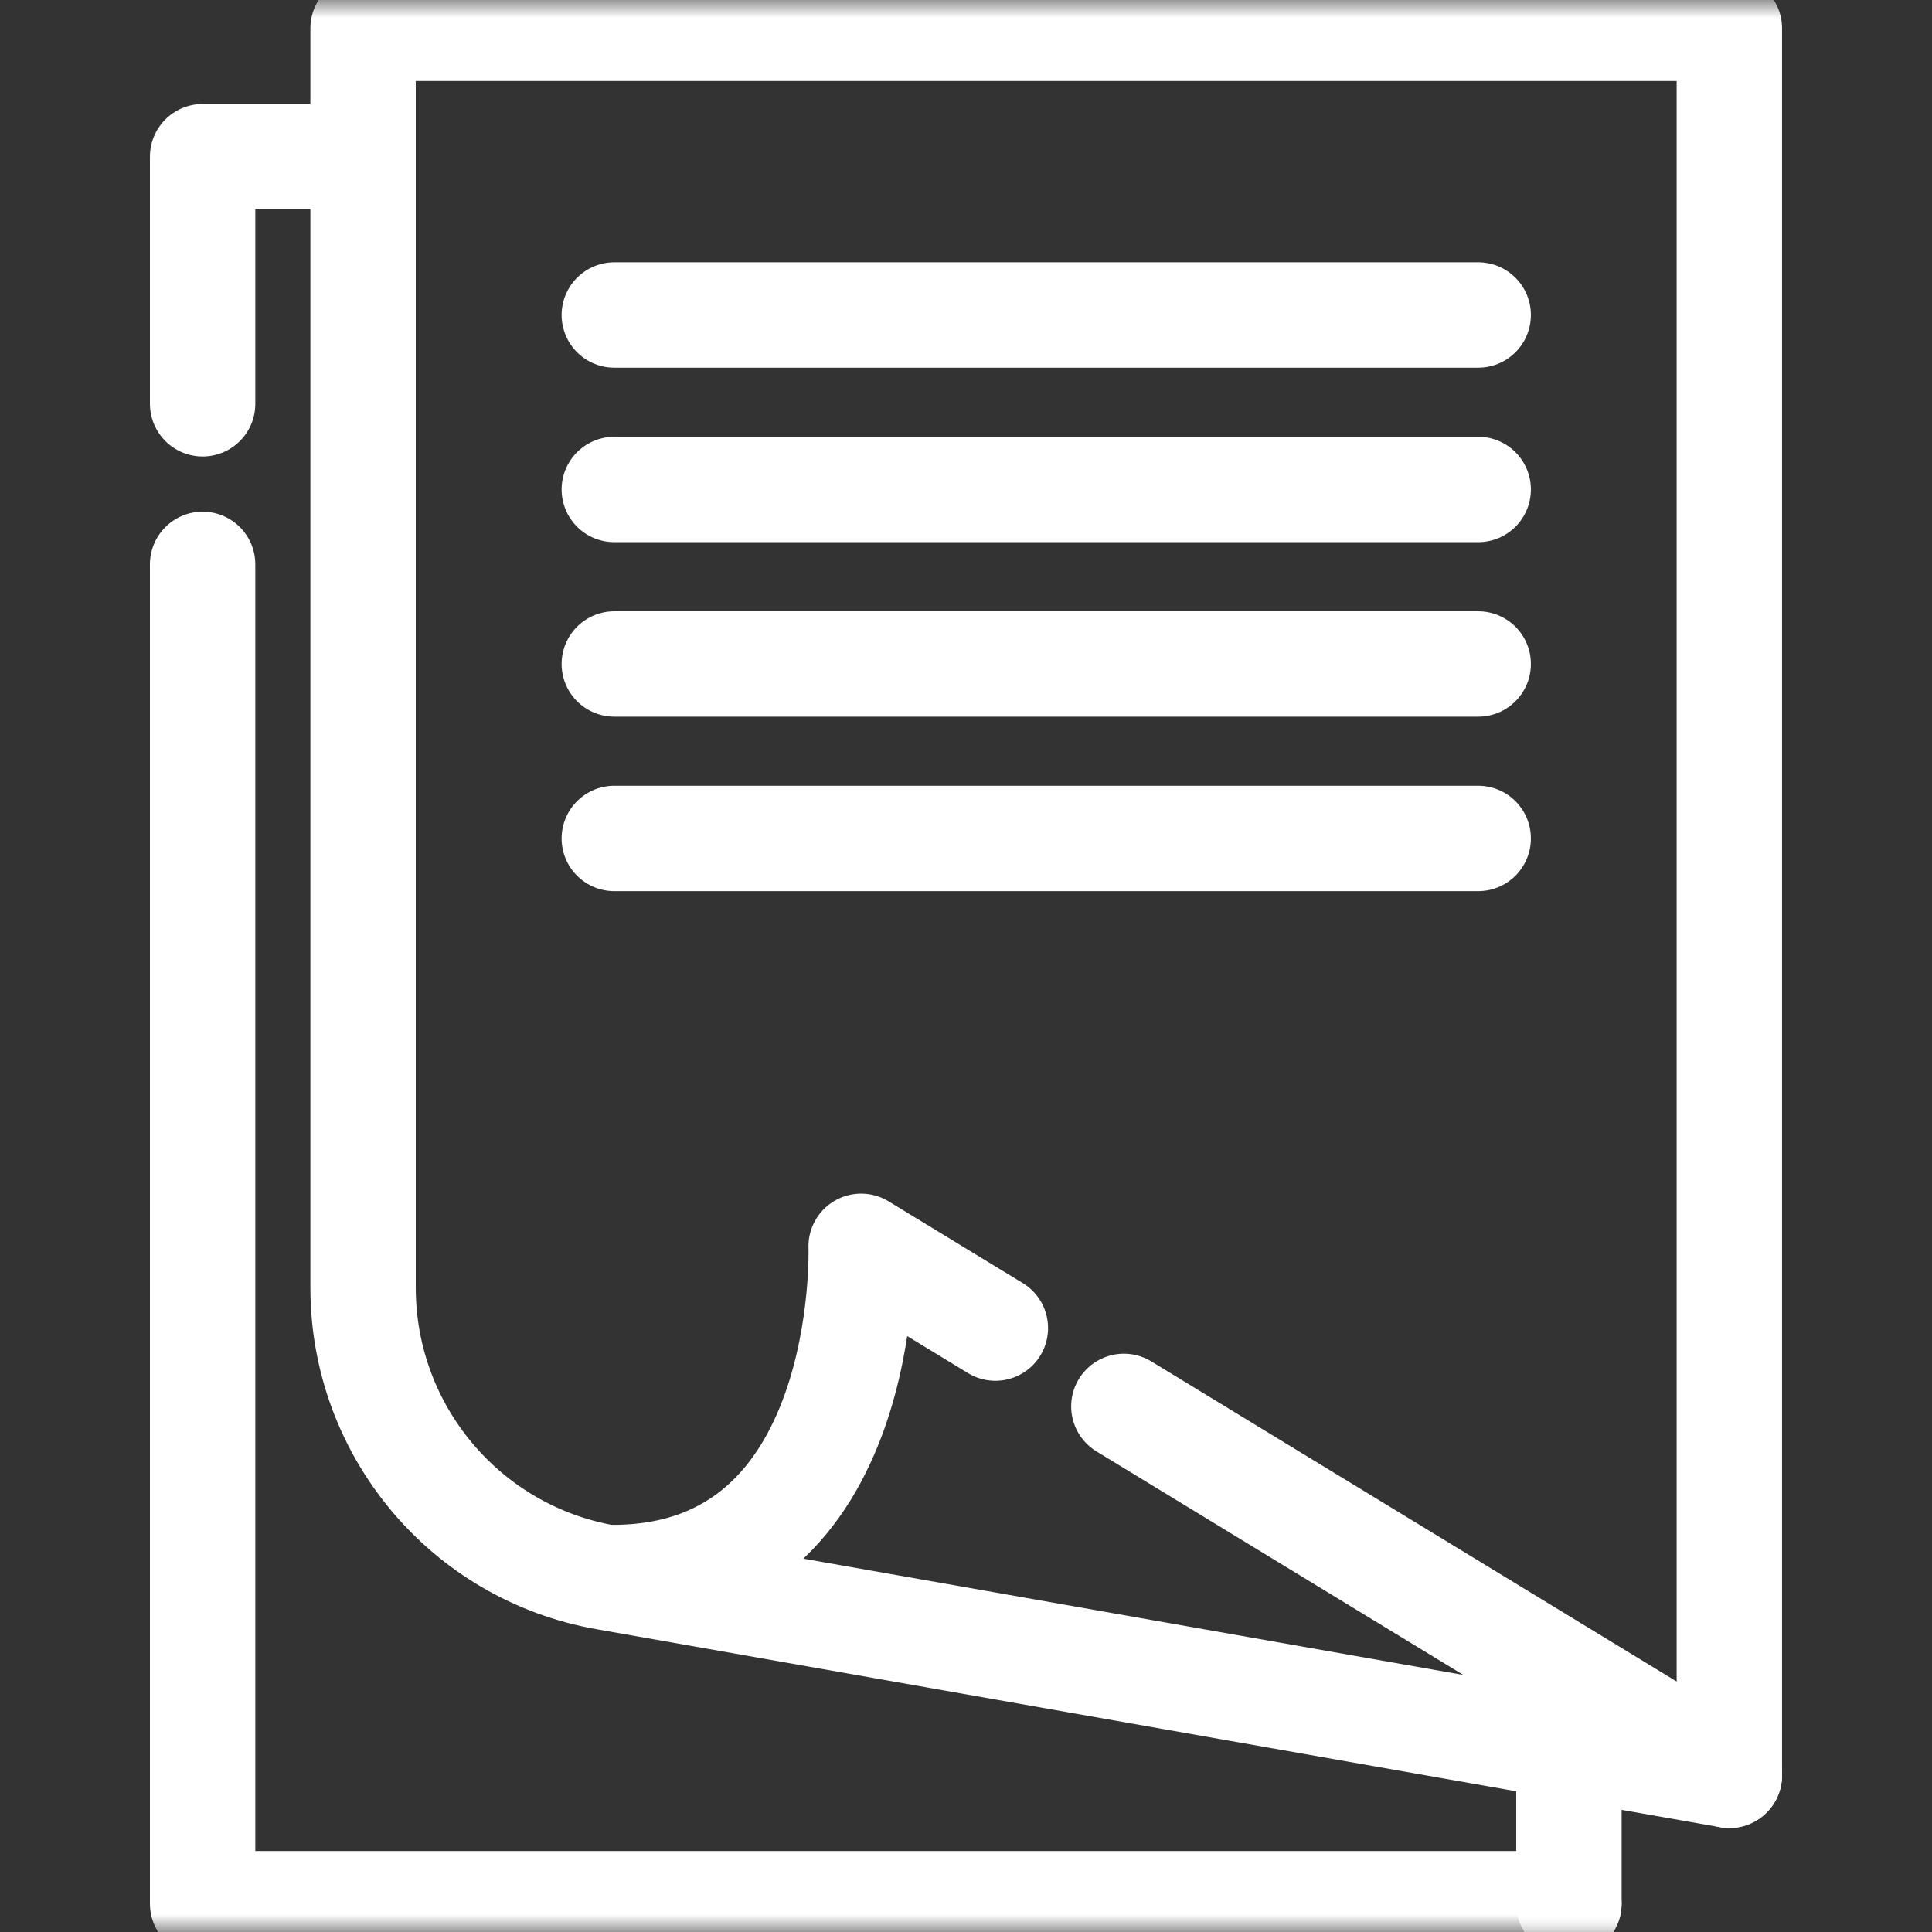 <svg width="55" height="55" viewBox="0 0 55 55" fill="none" xmlns="http://www.w3.org/2000/svg">
<rect x="0" y="0" width="55" height="55" fill="#333333" stroke="none"/>
<g id="g1515">
<g id="g1517">
<g id="Clip path group">
<mask id="mask0_4_100" style="mask-type:luminance" maskUnits="userSpaceOnUse" x="0" y="0" width="55" height="55">
<g id="clipPath1523">
<path id="path1521" d="M0 -7.62939e-06H55V55H0V-7.62939e-06Z" fill="white"/>
</g>
</mask>
<g mask="url(#mask0_4_100)">
<g id="g1519">
<g id="g1525">
<path id="path1527" d="M44.664 49.735V54.194" stroke="white" stroke-width="3" stroke-miterlimit="10" stroke-linecap="round" stroke-linejoin="round"/>
</g>
</g>
</g>
</g>
</g>
<g id="g1529">
<path id="path1531" d="M5.768 11.495V4.46H10.336" stroke="white" stroke-width="3" stroke-miterlimit="10" stroke-linecap="round" stroke-linejoin="round"/>
</g>
<g id="g1533">
<g id="Clip path group_2">
<mask id="mask1_4_100" style="mask-type:luminance" maskUnits="userSpaceOnUse" x="0" y="0" width="55" height="55">
<g id="clipPath1539">
<path id="path1537" d="M0 -7.62939e-06H55V55H0V-7.62939e-06Z" fill="white"/>
</g>
</mask>
<g mask="url(#mask1_4_100)">
<g id="g1535">
<g id="g1541">
<path id="path1543" d="M44.663 54.194H5.768V16.066" stroke="white" stroke-width="3" stroke-miterlimit="10" stroke-linecap="round" stroke-linejoin="round"/>
</g>
<g id="g1545">
<path id="path1547" d="M49.231 50.54L17.236 44.902C13.246 44.198 10.336 40.723 10.336 36.661V0.806H49.231V50.54Z" stroke="white" stroke-width="3" stroke-miterlimit="10" stroke-linecap="round" stroke-linejoin="round"/>
</g>
<g id="g1549">
<path id="path1551" d="M49.231 50.54L31.994 40.037" stroke="white" stroke-width="3" stroke-miterlimit="10" stroke-linecap="round" stroke-linejoin="round"/>
</g>
<g id="g1553">
<path id="path1555" d="M28.336 37.808L24.515 35.48C24.515 35.48 24.845 44.909 17.441 44.909" stroke="white" stroke-width="3" stroke-miterlimit="10" stroke-linecap="round" stroke-linejoin="round"/>
</g>
<g id="g1557">
<path id="path1559" d="M17.488 8.967H42.081" stroke="white" stroke-width="3" stroke-miterlimit="10" stroke-linecap="round" stroke-linejoin="round"/>
</g>
<g id="g1561">
<path id="path1563" d="M17.488 13.934H42.081" stroke="white" stroke-width="3" stroke-miterlimit="10" stroke-linecap="round" stroke-linejoin="round"/>
</g>
<g id="g1565">
<path id="path1567" d="M17.488 18.902H42.081" stroke="white" stroke-width="3" stroke-miterlimit="10" stroke-linecap="round" stroke-linejoin="round"/>
</g>
<g id="g1569">
<path id="path1571" d="M17.488 23.869H42.081" stroke="white" stroke-width="3" stroke-miterlimit="10" stroke-linecap="round" stroke-linejoin="round"/>
</g>
</g>
</g>
</g>
</g>
</g>
</svg>
